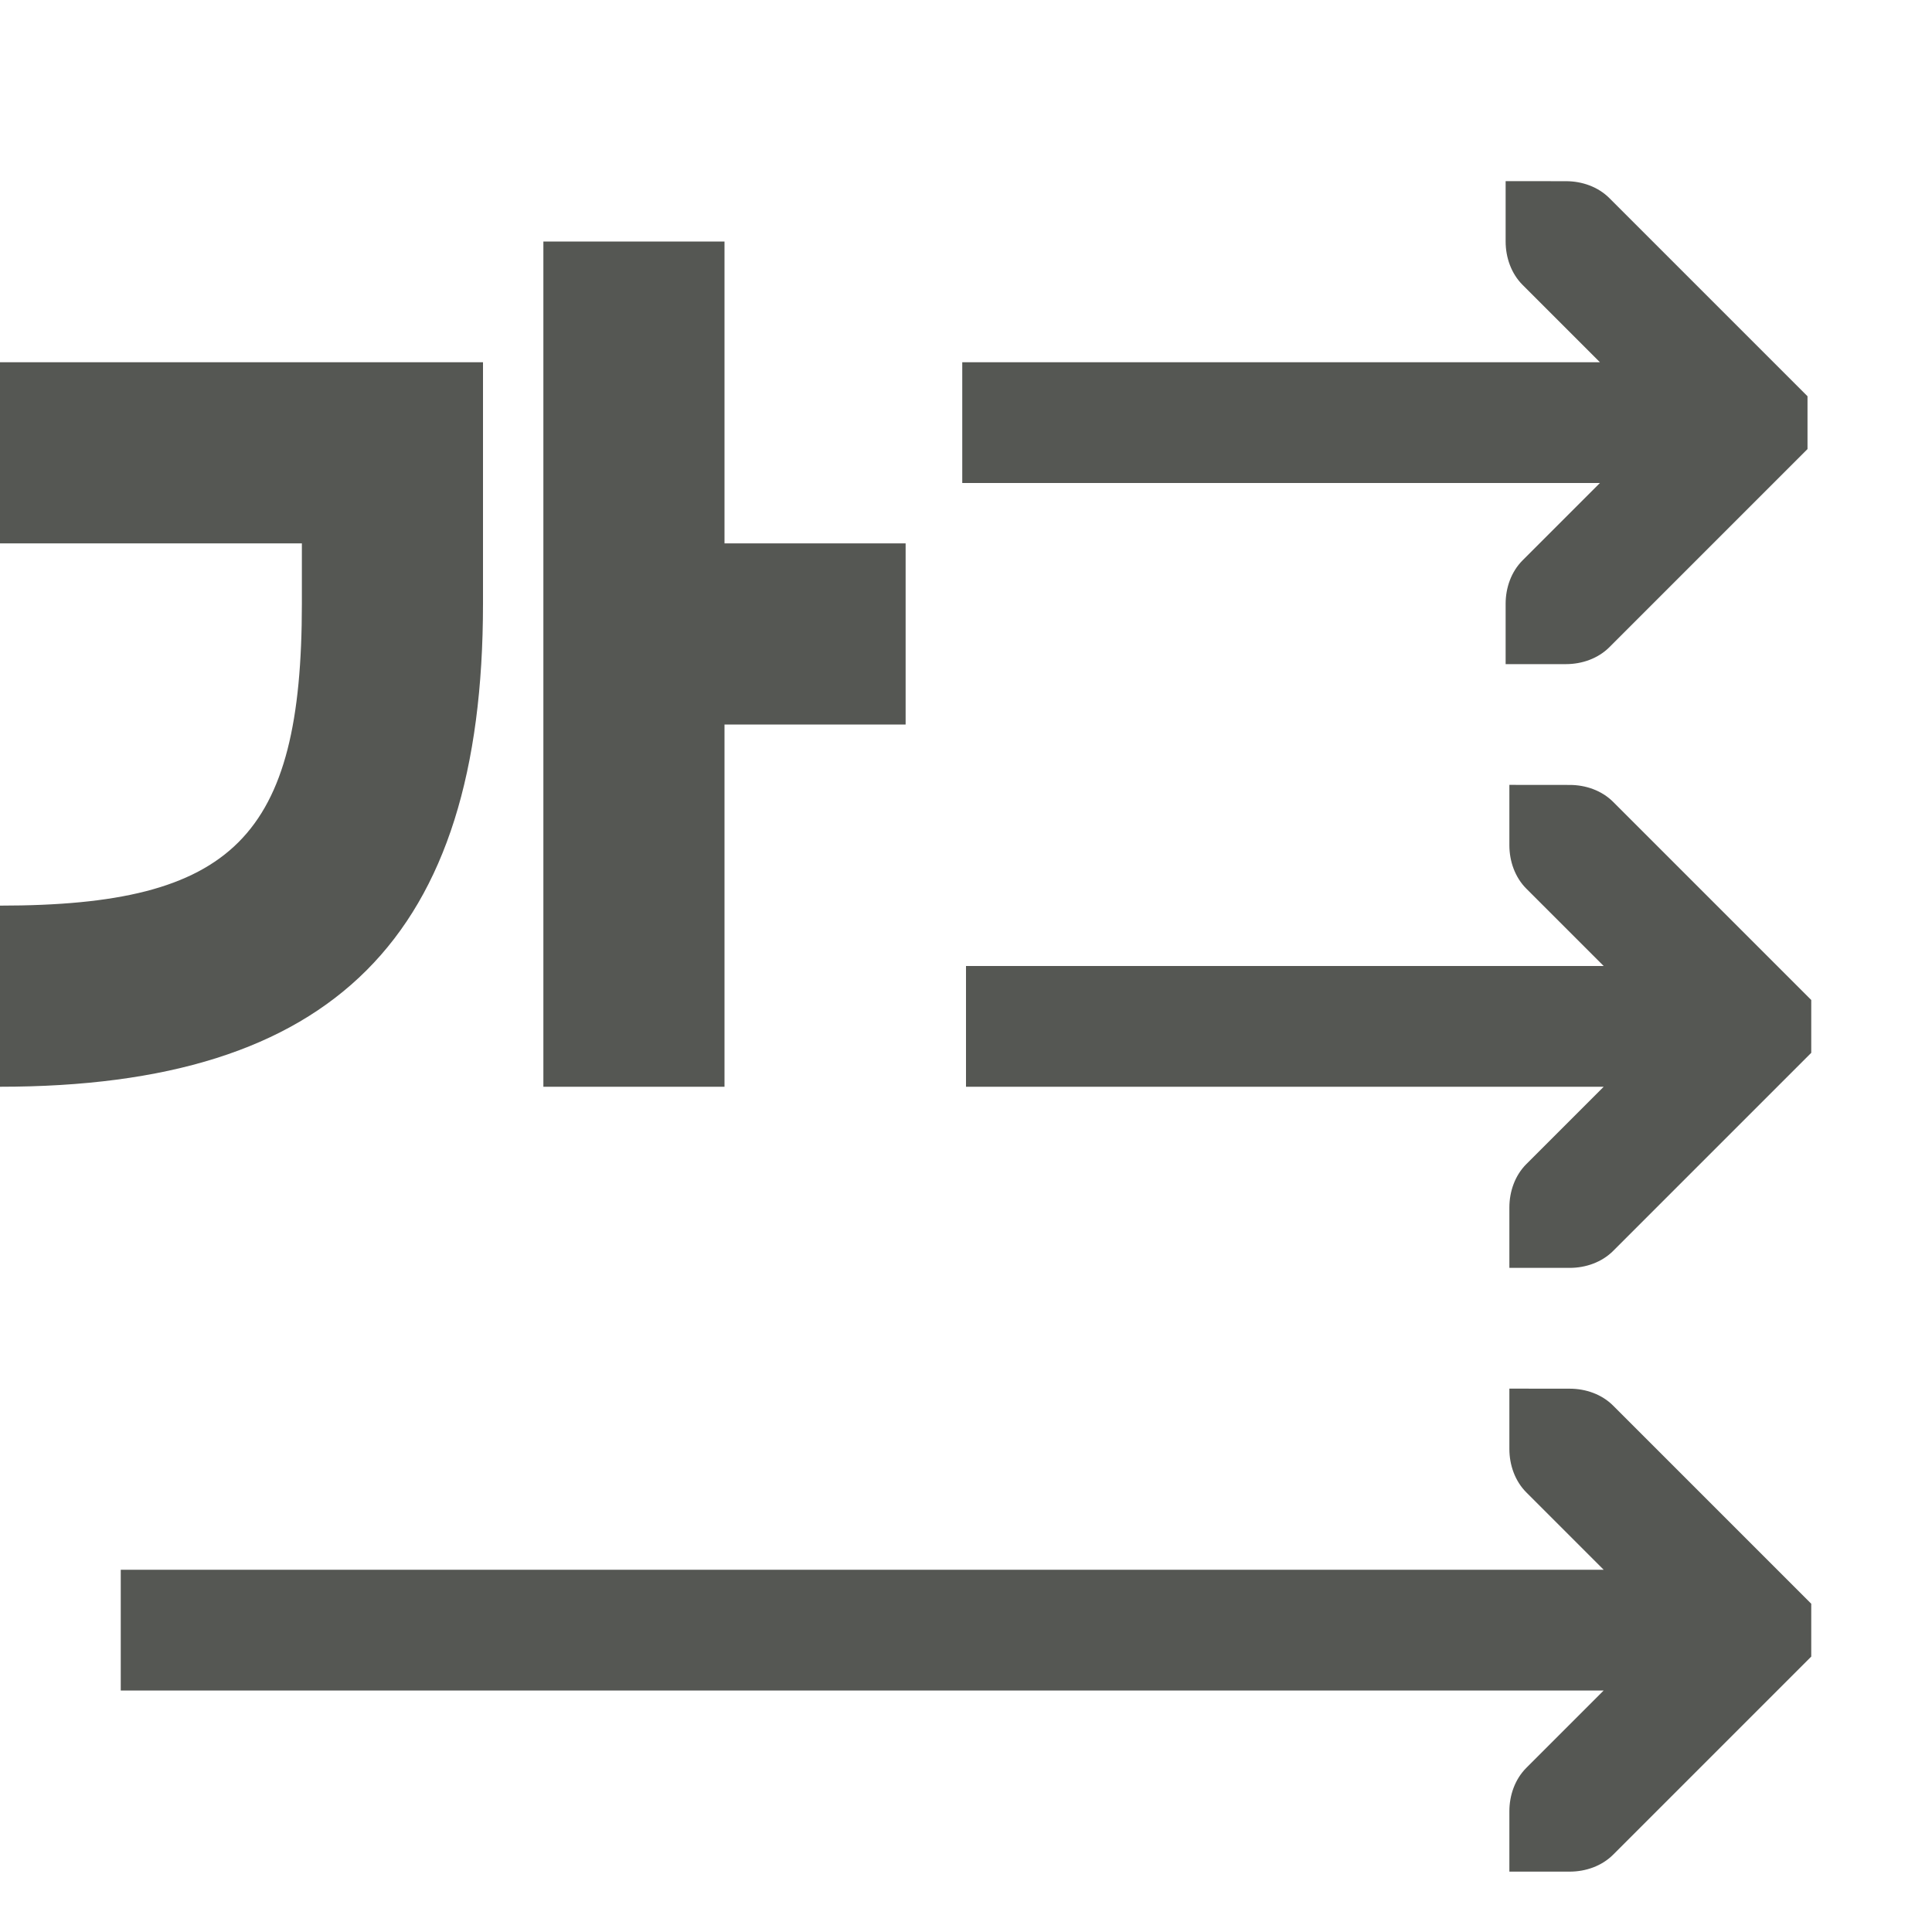 <svg viewBox="0 0 32 32" xmlns="http://www.w3.org/2000/svg"><path d="m24.938 3v1c0 .265.093.531.281.719l1.281 1.281h-10.562v2h10.562l-1.281 1.281c-.188.188-.281.453-.281.719v1h1c.265 0 .531-.093.719-.281l3-3 .281-.281v-.875l-.281-.281-3-3c-.188-.188-.453-.281-.719-.281zm-15.938 1v14h3v-6h3v-3h-3v-5zm-9 2v3h5v1c0 3.866-1.134 5-5 5v3c5.523 0 8-2.477 8-8v-1-3h-3zm25 7v1c0 .265.093.531.281.719l1.281 1.281h-10.562v2h10.562l-1.281 1.281c-.188.188-.281.453-.281.719v1h1c.265 0 .531-.093.719-.281l3-3 .281-.281v-.875l-.281-.281-3-3c-.188-.188-.453-.281-.719-.281zm0 10v1c0 .265.093.531.281.719l1.281 1.281h-24.562v2h24.562l-1.281 1.281c-.188.188-.281.453-.281.719v1h1c.265 0 .531-.093.719-.281l3-3 .281-.281v-.875l-.281-.281-3-3c-.188-.188-.453-.281-.719-.281z" fill="#555753"/></svg>